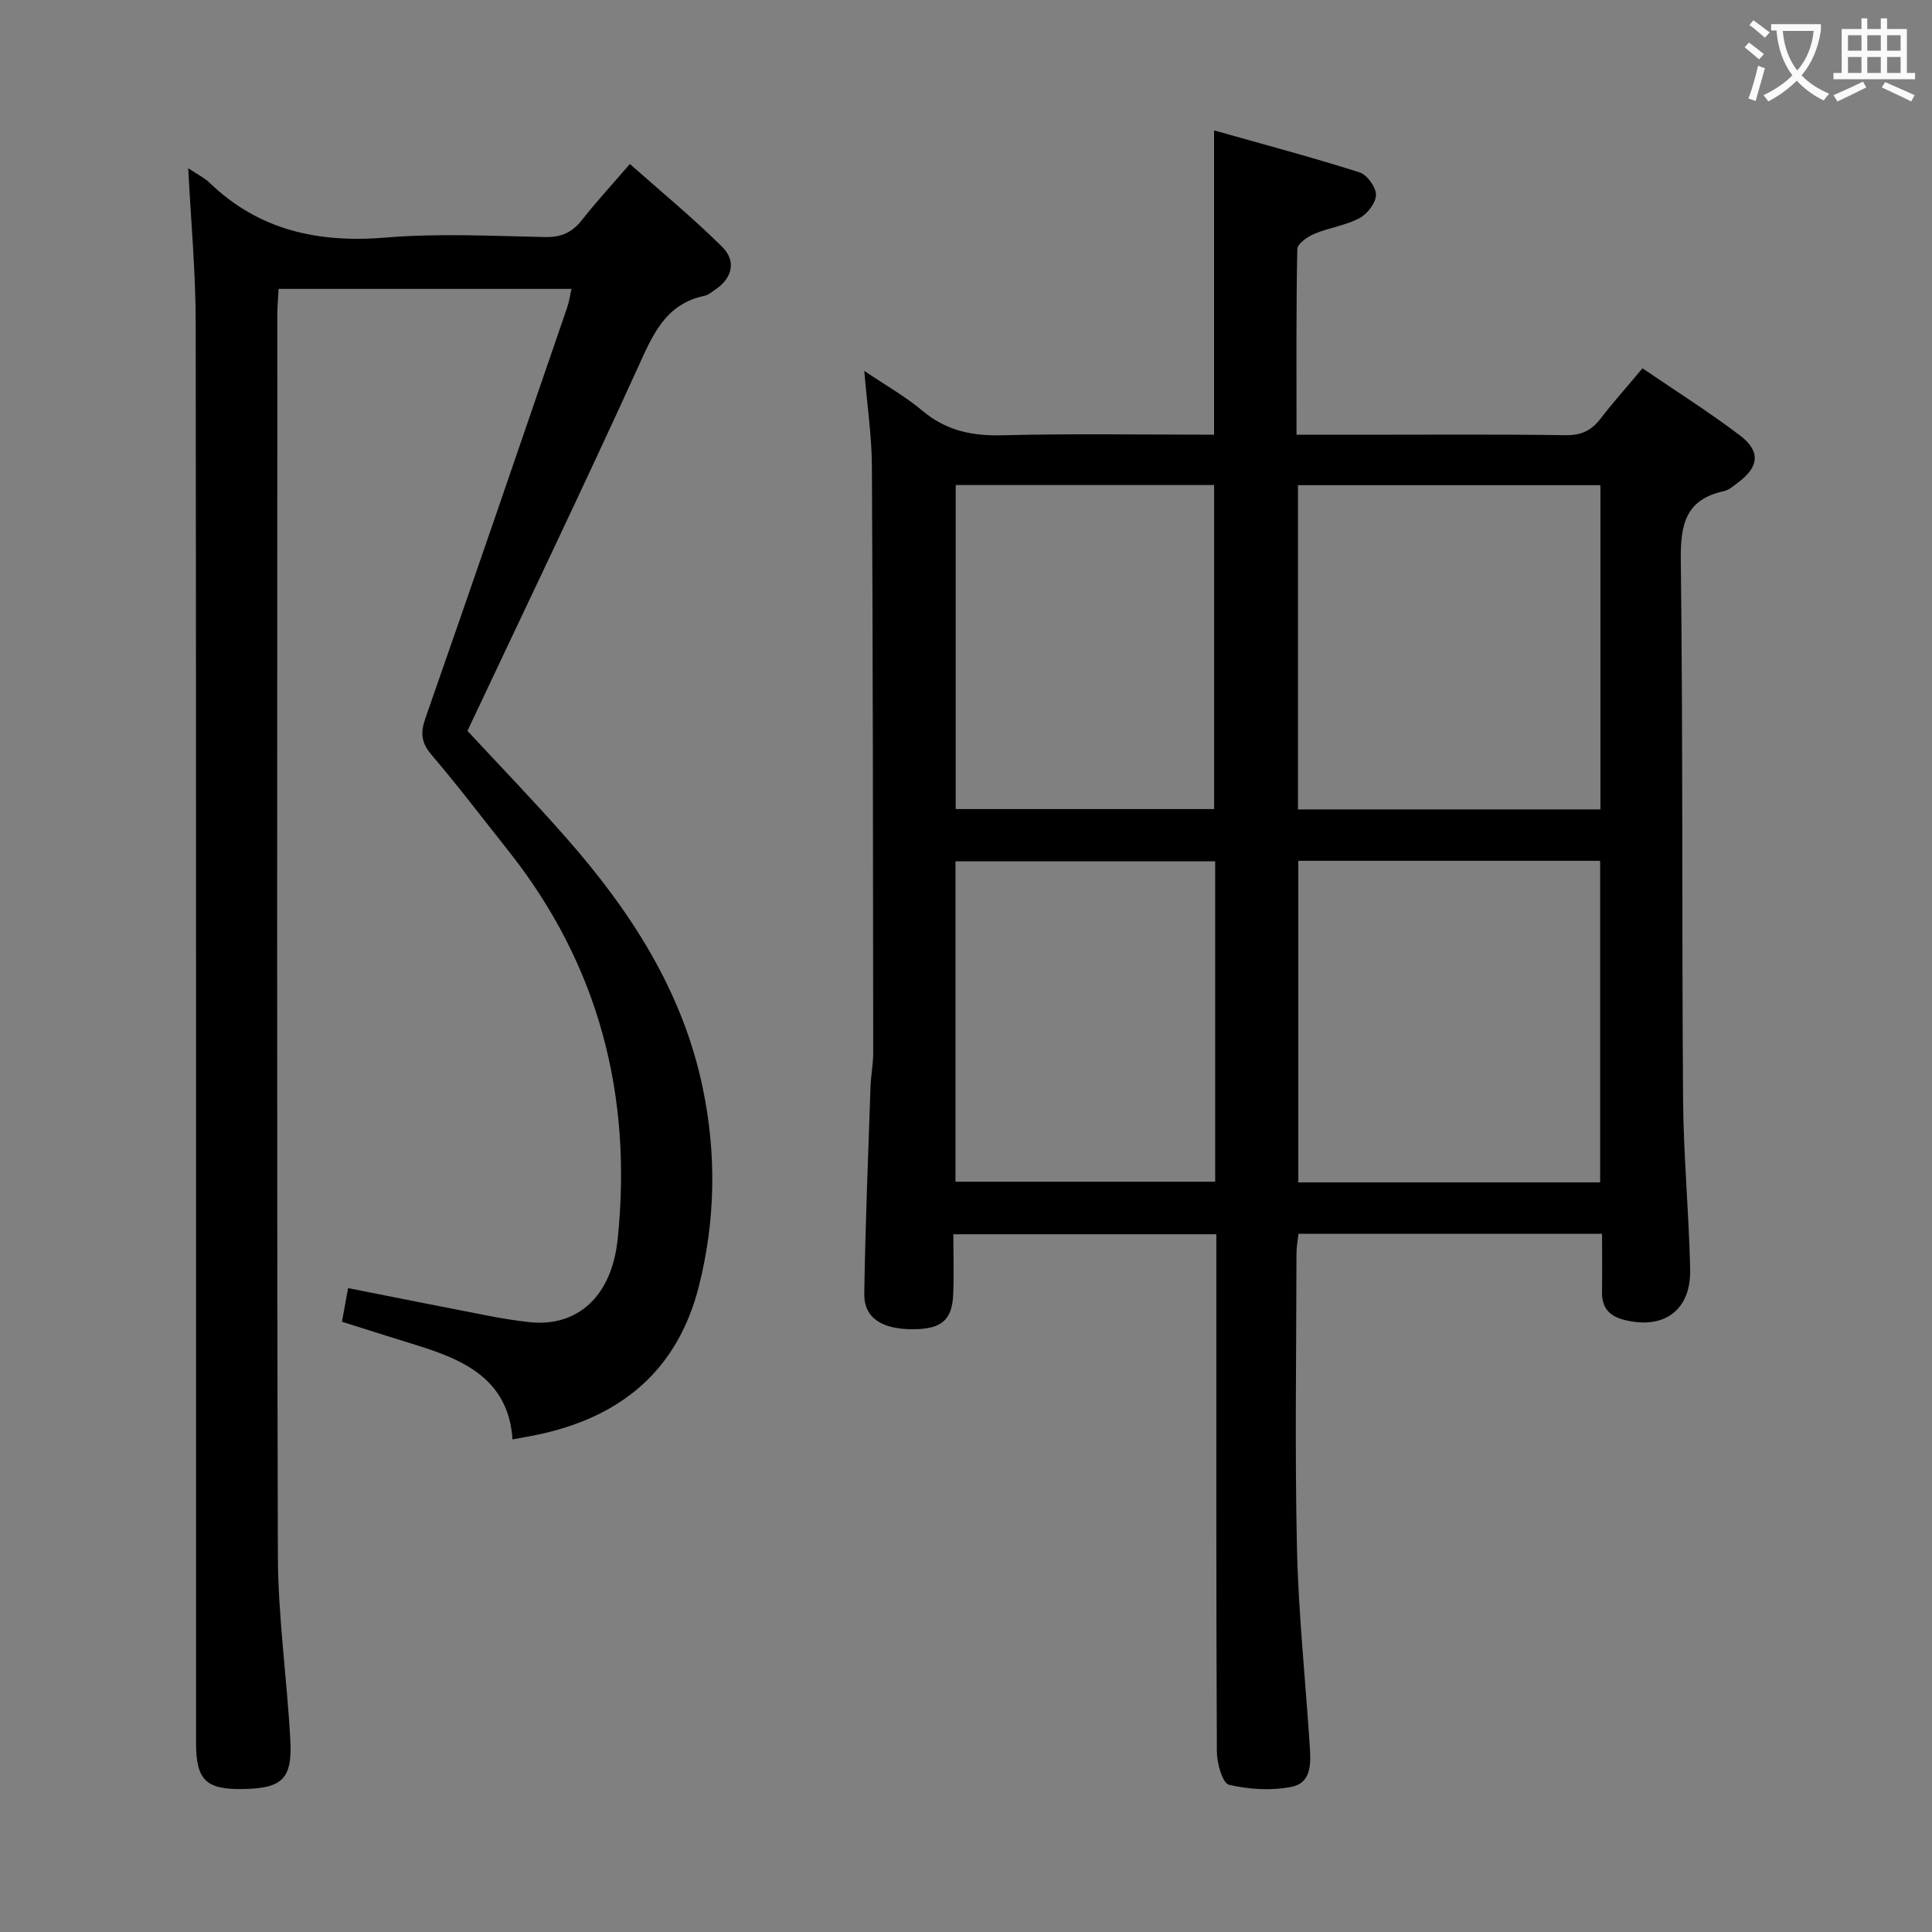 <svg enable-background="new 0 0 400 400" viewBox="0 0 400 400" xmlns="http://www.w3.org/2000/svg"><rect x="0" y="0" width="400" height="400" fill="#808080" stroke="none"/><path d="m178.94 76.79c4.48 3.03 8.56 5.32 12.08 8.28 4.91 4.13 10.28 5.21 16.56 5.05 14.48-.37 28.97-.12 43.78-.12 0-20.77 0-41.28 0-63 10.24 2.89 20.25 5.55 30.11 8.68 1.56.49 3.43 3.08 3.41 4.67-.02 1.67-1.81 3.97-3.44 4.83-2.87 1.51-6.29 1.96-9.32 3.23-1.42.6-3.51 2.06-3.53 3.16-.25 12.62-.16 25.25-.16 38.44h12.31c14.5 0 28.99-.11 43.49.09 3.21.04 5.27-1 7.14-3.42 2.63-3.4 5.5-6.62 8.69-10.43 6.87 4.69 13.74 9.02 20.19 13.91 4.31 3.27 3.93 6.52-.35 9.7-.93.69-1.89 1.58-2.96 1.82-7.96 1.72-9.04 6.89-8.95 14.28.46 37.15.2 74.31.47 111.46.08 11.79 1.21 23.57 1.47 35.37.18 8.44-5.33 12.45-13.38 10.55-3.27-.78-4.91-2.45-4.87-5.83.05-3.95.01-7.9.01-12.07-21.39 0-41.98 0-62.86 0-.15 1.45-.4 2.74-.41 4.02-.02 20.33-.35 40.66.1 60.98.3 13.6 1.75 27.18 2.63 40.77.23 3.52.58 7.86-3.73 8.73-4.17.83-8.81.56-12.96-.42-1.34-.32-2.51-4.43-2.52-6.81-.16-33.66-.11-67.31-.11-100.97 0-1.96 0-3.92 0-6.2-18.24 0-35.97 0-54.45 0 0 4.22.14 8.34-.03 12.44-.22 5.28-2.4 7.14-8 7.22-6.66.1-10.48-2.26-10.41-7.33.21-14.3.81-28.6 1.29-42.9.08-2.32.56-4.64.56-6.95-.04-40.49-.06-80.97-.27-121.46-.03-6.32-.98-12.59-1.58-19.77zm152.41 23.66c-21.13 0-41.71 0-62.62 0v67.13h62.62c0-22.45 0-44.55 0-67.13zm-62.55 77.77v66.58h62.49c0-22.26 0-44.31 0-66.58-20.89 0-41.49 0-62.49 0zm-70.93-77.8v67.09h53.5c0-22.64 0-44.86 0-67.09-18.06 0-35.67 0-53.5 0zm53.72 77.91c-18.29 0-36.02 0-53.77 0v66.33h53.77c0-22.24 0-44.14 0-66.33z" fill="#010000"/><path d="m38.97 34.83c1.96 1.31 3.34 1.97 4.39 2.98 10.3 9.93 22.59 12.54 36.56 11.37 10.92-.91 21.98-.32 32.98-.1 3.36.07 5.6-1 7.61-3.56 2.87-3.65 6.03-7.08 9.9-11.57 6.45 5.73 13.07 11.16 19.11 17.16 2.93 2.91 2.17 6.44-1.47 8.88-.69.46-1.38 1.08-2.14 1.24-8.32 1.73-10.87 8.35-13.98 15.16-11.37 24.94-23.24 49.66-35.15 74.93 6.41 6.92 13.57 14.32 20.36 22.04 13.34 15.15 24.16 31.73 28.36 51.9 2.86 13.73 2.63 27.43-.8 41.02-4.38 17.36-16.01 27.02-33.12 30.7-1.61.35-3.24.61-5.47 1.03-.84-12.41-9.99-16.47-20.08-19.57-4.92-1.51-9.81-3.08-15.23-4.79.4-2.21.8-4.38 1.27-6.96 9.78 1.93 19.16 3.82 28.54 5.63 2.93.57 5.89 1.07 8.85 1.4 10.07 1.14 17.19-5.3 18.42-17.15 3.08-29.74-3.86-56.74-22.59-80.38-5.27-6.65-10.42-13.42-15.92-19.88-2.13-2.5-2.38-4.49-1.31-7.56 9.92-28.36 19.64-56.78 29.4-85.19.36-1.06.51-2.19.86-3.75-20.27 0-40.15 0-60.63 0-.09 1.7-.27 3.46-.27 5.21-.01 85.66-.13 171.31.11 256.97.04 12.76 1.88 25.5 2.58 38.27.44 8.05-1.7 10.01-9.78 10.14-7.72.13-9.74-1.84-9.74-9.61-.01-97.99.04-195.98-.07-293.96-.01-10.43-.98-20.85-1.55-32z" fill="#010000"/><g fill="#fbfafa"><path d="m362.1 8.8c1.1.8 2.1 1.6 3.1 2.4l-1 1.1c-1.3-1.1-2.3-2-3-2.5zm1.9 4.8c.5.2.9.4 1.4.5-.6 2.3-1.3 4.5-1.9 6.8l-1.5-.5c.8-2.1 1.4-4.3 2-6.8zm-1-9.4c1.3.9 2.4 1.8 3.4 2.5l-1 1.1c-1.4-1.2-2.4-2.1-3.2-2.6zm3.7 2.2v-1.4h10.3v1.2c-.5 3.6-1.8 6.8-4 9.4 1.5 1.6 3.4 2.8 5.7 3.8-.3.4-.7.8-1.1 1.4-2.3-1.1-4.1-2.5-5.6-4.1-1.6 1.6-3.6 3.1-5.9 4.3-.3-.5-.7-.9-1-1.3 2.4-1.1 4.4-2.5 6-4.1-1.9-2.5-3-5.6-3.3-9.3h-1.1zm8.8 0h-6.4c.3 3.3 1.3 6 3 8.2 2-2.3 3.1-5.1 3.4-8.2z"/><path d="m385.3 3.8h1.3v2.2h2.8v-2.2h1.3v2.2h4.1v9.1h1.7v1.3h-16.9v-1.3h1.7v-9.1h4.1v-2.2zm.4 13.1.7 1.2c-1.8.9-3.8 1.9-6 2.9-.2-.4-.5-.8-.8-1.3 2.3-1 4.3-1.9 6.1-2.8zm-3.1-6.4h2.8v-3.2h-2.8zm0 4.6h2.8v-3.3h-2.8zm4-4.6h2.8v-3.2h-2.8zm0 4.6h2.8v-3.3h-2.8zm3.7 1.9c2.1.9 4.1 1.8 6.1 2.7l-.7 1.3c-2.2-1.1-4.2-2-6.1-2.9zm3.2-9.7h-2.8v3.2h2.8zm-2.8 7.8h2.8v-3.3h-2.8z"/></g></svg>